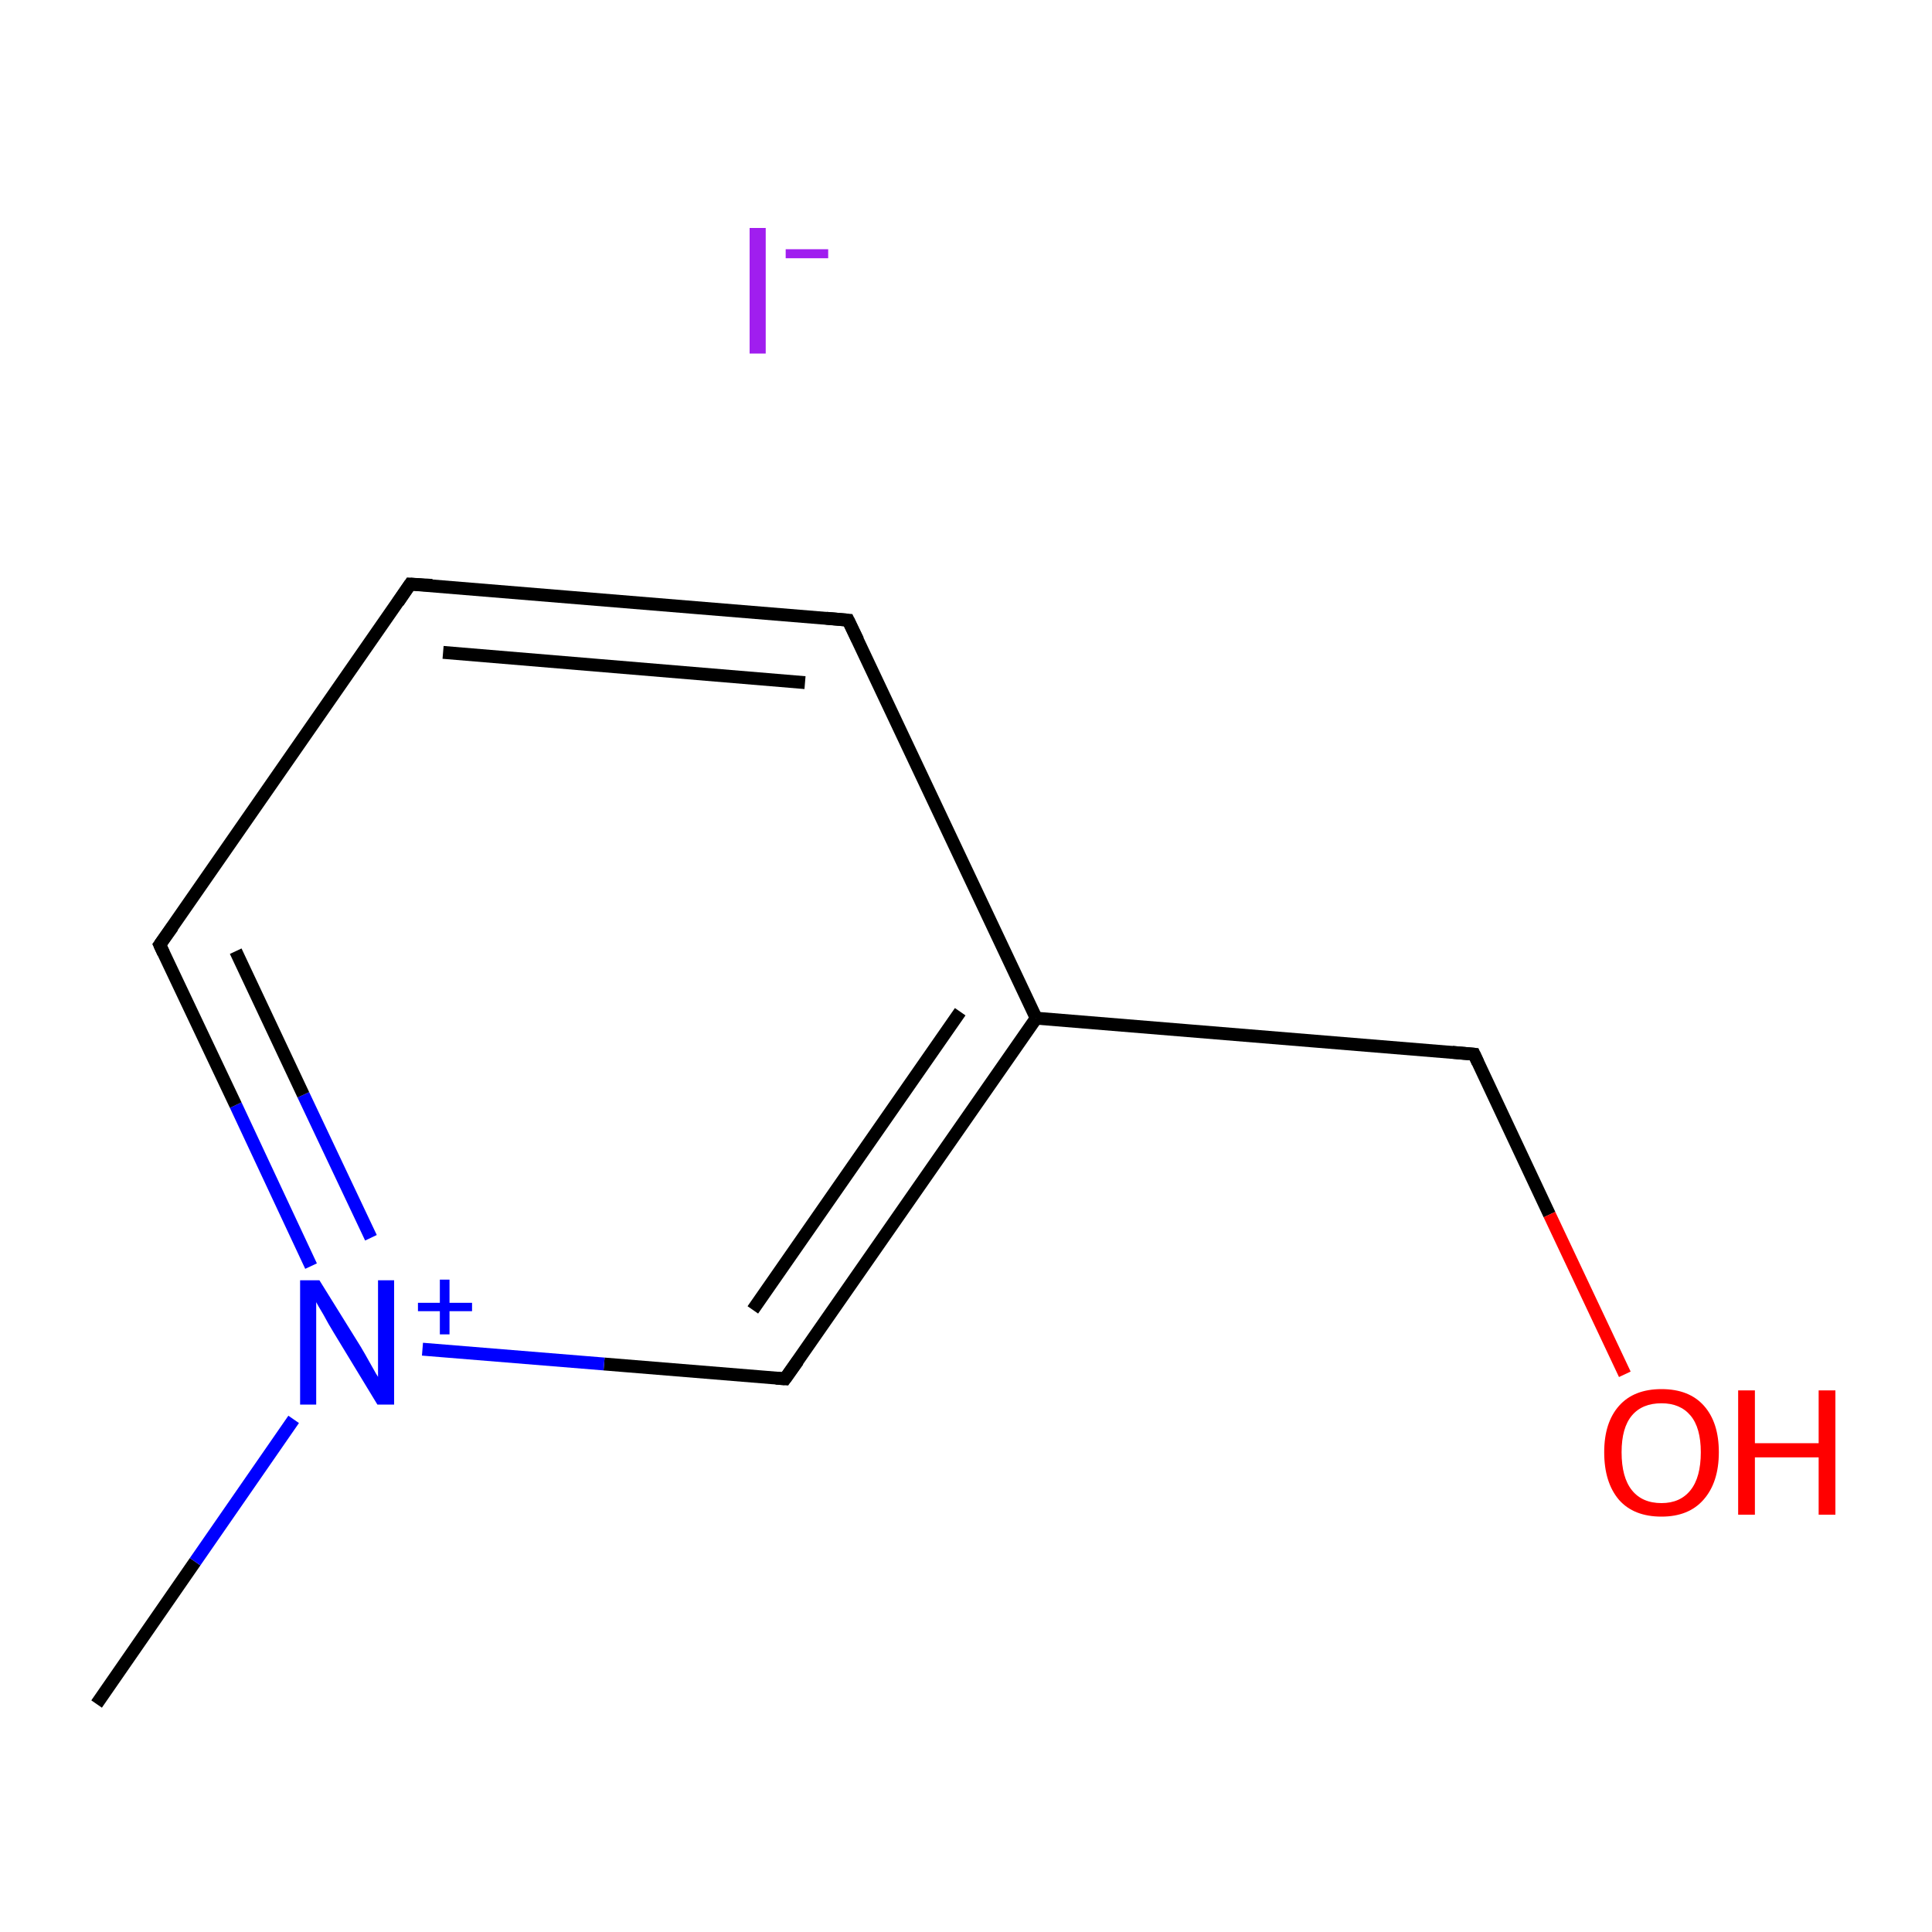 <?xml version='1.0' encoding='iso-8859-1'?>
<svg version='1.1' baseProfile='full'
              xmlns='http://www.w3.org/2000/svg'
                      xmlns:rdkit='http://www.rdkit.org/xml'
                      xmlns:xlink='http://www.w3.org/1999/xlink'
                  xml:space='preserve'
width='300px' height='300px' viewBox='0 0 300 300'>
<!-- END OF HEADER -->
<rect style='opacity:1.0;fill:#FFFFFF;stroke:none' width='300.0' height='300.0' x='0.0' y='0.0'> </rect>
<path class='bond-0 atom-0 atom-1' d='M 15.0,264.6 L 30.3,242.5' style='fill:none;fill-rule:evenodd;stroke:#000000;stroke-width:2.0px;stroke-linecap:butt;stroke-linejoin:miter;stroke-opacity:1' />
<path class='bond-0 atom-0 atom-1' d='M 30.3,242.5 L 45.6,220.4' style='fill:none;fill-rule:evenodd;stroke:#0000FF;stroke-width:2.0px;stroke-linecap:butt;stroke-linejoin:miter;stroke-opacity:1' />
<path class='bond-1 atom-1 atom-2' d='M 48.3,196.6 L 36.6,171.6' style='fill:none;fill-rule:evenodd;stroke:#0000FF;stroke-width:2.0px;stroke-linecap:butt;stroke-linejoin:miter;stroke-opacity:1' />
<path class='bond-1 atom-1 atom-2' d='M 36.6,171.6 L 24.8,146.7' style='fill:none;fill-rule:evenodd;stroke:#000000;stroke-width:2.0px;stroke-linecap:butt;stroke-linejoin:miter;stroke-opacity:1' />
<path class='bond-1 atom-1 atom-2' d='M 57.6,192.2 L 47.1,170.0' style='fill:none;fill-rule:evenodd;stroke:#0000FF;stroke-width:2.0px;stroke-linecap:butt;stroke-linejoin:miter;stroke-opacity:1' />
<path class='bond-1 atom-1 atom-2' d='M 47.1,170.0 L 36.6,147.7' style='fill:none;fill-rule:evenodd;stroke:#000000;stroke-width:2.0px;stroke-linecap:butt;stroke-linejoin:miter;stroke-opacity:1' />
<path class='bond-2 atom-2 atom-3' d='M 24.8,146.7 L 63.7,90.7' style='fill:none;fill-rule:evenodd;stroke:#000000;stroke-width:2.0px;stroke-linecap:butt;stroke-linejoin:miter;stroke-opacity:1' />
<path class='bond-3 atom-3 atom-4' d='M 63.7,90.7 L 131.7,96.3' style='fill:none;fill-rule:evenodd;stroke:#000000;stroke-width:2.0px;stroke-linecap:butt;stroke-linejoin:miter;stroke-opacity:1' />
<path class='bond-3 atom-3 atom-4' d='M 68.8,101.3 L 125.0,106.0' style='fill:none;fill-rule:evenodd;stroke:#000000;stroke-width:2.0px;stroke-linecap:butt;stroke-linejoin:miter;stroke-opacity:1' />
<path class='bond-4 atom-4 atom-5' d='M 131.7,96.3 L 160.9,158.1' style='fill:none;fill-rule:evenodd;stroke:#000000;stroke-width:2.0px;stroke-linecap:butt;stroke-linejoin:miter;stroke-opacity:1' />
<path class='bond-5 atom-5 atom-6' d='M 160.9,158.1 L 228.9,163.7' style='fill:none;fill-rule:evenodd;stroke:#000000;stroke-width:2.0px;stroke-linecap:butt;stroke-linejoin:miter;stroke-opacity:1' />
<path class='bond-6 atom-6 atom-7' d='M 228.9,163.7 L 240.6,188.6' style='fill:none;fill-rule:evenodd;stroke:#000000;stroke-width:2.0px;stroke-linecap:butt;stroke-linejoin:miter;stroke-opacity:1' />
<path class='bond-6 atom-6 atom-7' d='M 240.6,188.6 L 252.3,213.4' style='fill:none;fill-rule:evenodd;stroke:#FF0000;stroke-width:2.0px;stroke-linecap:butt;stroke-linejoin:miter;stroke-opacity:1' />
<path class='bond-7 atom-5 atom-8' d='M 160.9,158.1 L 121.9,214.1' style='fill:none;fill-rule:evenodd;stroke:#000000;stroke-width:2.0px;stroke-linecap:butt;stroke-linejoin:miter;stroke-opacity:1' />
<path class='bond-7 atom-5 atom-8' d='M 149.1,157.1 L 116.9,203.4' style='fill:none;fill-rule:evenodd;stroke:#000000;stroke-width:2.0px;stroke-linecap:butt;stroke-linejoin:miter;stroke-opacity:1' />
<path class='bond-8 atom-8 atom-1' d='M 121.9,214.1 L 93.8,211.8' style='fill:none;fill-rule:evenodd;stroke:#000000;stroke-width:2.0px;stroke-linecap:butt;stroke-linejoin:miter;stroke-opacity:1' />
<path class='bond-8 atom-8 atom-1' d='M 93.8,211.8 L 65.6,209.5' style='fill:none;fill-rule:evenodd;stroke:#0000FF;stroke-width:2.0px;stroke-linecap:butt;stroke-linejoin:miter;stroke-opacity:1' />
<path d='M 25.4,148.0 L 24.8,146.7 L 26.8,143.9' style='fill:none;stroke:#000000;stroke-width:2.0px;stroke-linecap:butt;stroke-linejoin:miter;stroke-miterlimit:10;stroke-opacity:1;' />
<path d='M 61.8,93.5 L 63.7,90.7 L 67.1,90.9' style='fill:none;stroke:#000000;stroke-width:2.0px;stroke-linecap:butt;stroke-linejoin:miter;stroke-miterlimit:10;stroke-opacity:1;' />
<path d='M 128.3,96.0 L 131.7,96.3 L 133.2,99.4' style='fill:none;stroke:#000000;stroke-width:2.0px;stroke-linecap:butt;stroke-linejoin:miter;stroke-miterlimit:10;stroke-opacity:1;' />
<path d='M 225.5,163.4 L 228.9,163.7 L 229.5,165.0' style='fill:none;stroke:#000000;stroke-width:2.0px;stroke-linecap:butt;stroke-linejoin:miter;stroke-miterlimit:10;stroke-opacity:1;' />
<path d='M 123.9,211.3 L 121.9,214.1 L 120.5,214.0' style='fill:none;stroke:#000000;stroke-width:2.0px;stroke-linecap:butt;stroke-linejoin:miter;stroke-miterlimit:10;stroke-opacity:1;' />
<path class='atom-1' d='M 49.6 198.8
L 56.0 209.1
Q 56.6 210.1, 57.6 211.9
Q 58.6 213.7, 58.7 213.8
L 58.7 198.8
L 61.2 198.8
L 61.2 218.1
L 58.6 218.1
L 51.8 206.9
Q 51.0 205.6, 50.2 204.1
Q 49.3 202.6, 49.1 202.2
L 49.1 218.1
L 46.6 218.1
L 46.6 198.8
L 49.6 198.8
' fill='#0000FF'/>
<path class='atom-1' d='M 64.9 202.3
L 68.3 202.3
L 68.3 198.7
L 69.8 198.7
L 69.8 202.3
L 73.3 202.3
L 73.3 203.6
L 69.8 203.6
L 69.8 207.2
L 68.3 207.2
L 68.3 203.6
L 64.9 203.6
L 64.9 202.3
' fill='#0000FF'/>
<path class='atom-7' d='M 249.1 225.5
Q 249.1 220.9, 251.4 218.3
Q 253.7 215.7, 258.0 215.7
Q 262.3 215.7, 264.6 218.3
Q 266.9 220.9, 266.9 225.5
Q 266.9 230.2, 264.5 232.9
Q 262.2 235.5, 258.0 235.5
Q 253.7 235.5, 251.4 232.9
Q 249.1 230.2, 249.1 225.5
M 258.0 233.4
Q 260.9 233.4, 262.5 231.4
Q 264.1 229.4, 264.1 225.5
Q 264.1 221.7, 262.5 219.8
Q 260.9 217.9, 258.0 217.9
Q 255.0 217.9, 253.4 219.8
Q 251.8 221.7, 251.8 225.5
Q 251.8 229.4, 253.4 231.4
Q 255.0 233.4, 258.0 233.4
' fill='#FF0000'/>
<path class='atom-7' d='M 269.9 215.9
L 272.5 215.9
L 272.5 224.1
L 282.4 224.1
L 282.4 215.9
L 285.0 215.9
L 285.0 235.2
L 282.4 235.2
L 282.4 226.3
L 272.5 226.3
L 272.5 235.2
L 269.9 235.2
L 269.9 215.9
' fill='#FF0000'/>
<path class='atom-9' d='M 116.4 35.4
L 118.9 35.4
L 118.9 54.9
L 116.4 54.9
L 116.4 35.4
' fill='#A01EEF'/>
<path class='atom-9' d='M 122.0 38.7
L 128.6 38.7
L 128.6 40.1
L 122.0 40.1
L 122.0 38.7
' fill='#A01EEF'/>
</svg>
